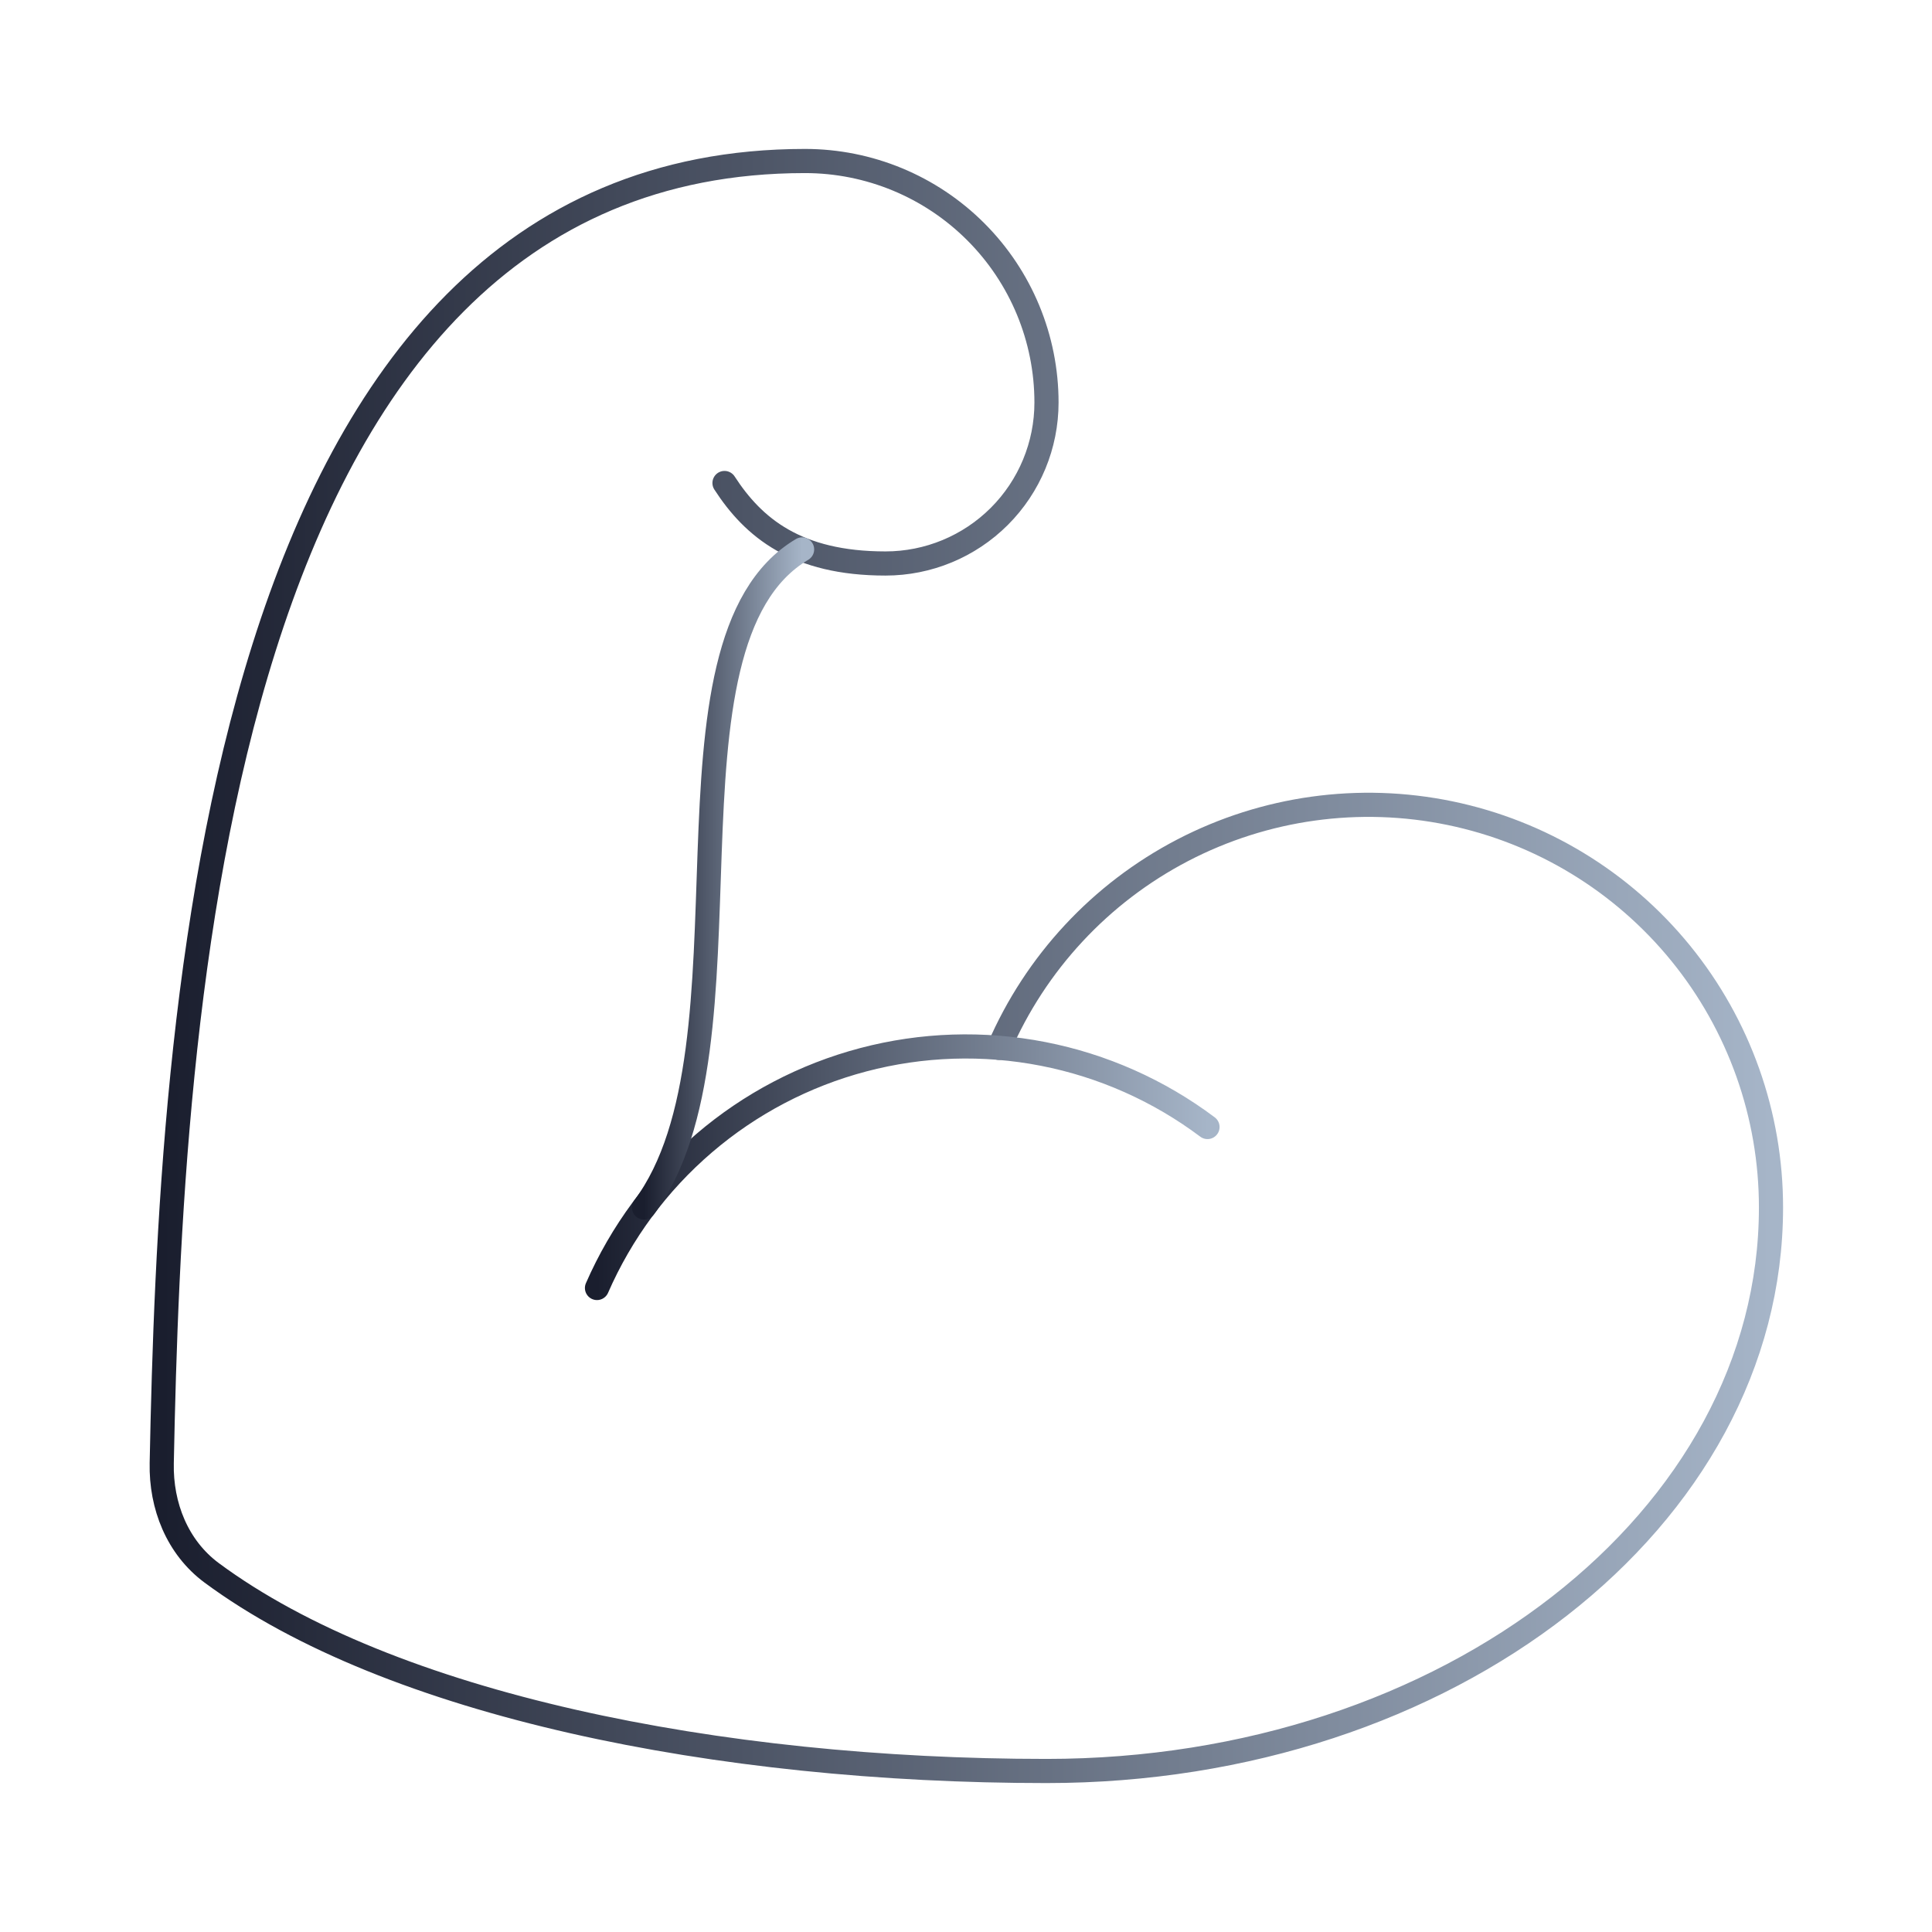 <svg width="80" height="80" viewBox="0 0 80 80" fill="none" xmlns="http://www.w3.org/2000/svg">
<path d="M41.363 43.39C42.883 39.868 45.571 36.978 48.973 35.207C52.376 33.437 56.285 32.894 60.041 33.671C63.798 34.447 67.171 36.496 69.593 39.471C72.014 42.445 73.335 46.164 73.333 50C73.333 62.887 60 73.333 43.333 73.333C29.743 73.333 16.157 70.6 8.763 65.127C7.343 64.073 6.66 62.353 6.697 60.587C7.06 42.41 8.757 6.667 33.333 6.667C35.986 6.667 38.529 7.72 40.404 9.596C42.28 11.471 43.333 14.015 43.333 16.667C43.333 18.435 42.631 20.131 41.381 21.381C40.13 22.631 38.435 23.333 36.667 23.333C32.983 23.333 31.2 21.853 30 20" stroke="url(#paint0_linear_208_240)" stroke-linecap="round" stroke-linejoin="round"/>
<path d="M50 46.667C47.988 45.157 45.661 44.122 43.193 43.64C40.724 43.158 38.178 43.24 35.746 43.882C33.315 44.523 31.059 45.706 29.15 47.343C27.24 48.98 25.726 51.028 24.72 53.333" stroke="url(#paint1_linear_208_240)" stroke-linecap="round" stroke-linejoin="round"/>
<path d="M33.213 22.75C26.73 26.59 31.667 43.333 26.667 50" stroke="url(#paint2_linear_208_240)" stroke-linecap="round" stroke-linejoin="round"/>
<defs>
<linearGradient id="paint0_linear_208_240" x1="73.333" y1="40" x2="6.695" y2="40" gradientUnits="userSpaceOnUse">
<stop stop-color="#A6B5C8"/>
<stop offset="1" stop-color="#1A1E2E"/>
</linearGradient>
<linearGradient id="paint1_linear_208_240" x1="50" y1="48.332" x2="24.72" y2="48.332" gradientUnits="userSpaceOnUse">
<stop stop-color="#A6B5C8"/>
<stop offset="1" stop-color="#1A1E2E"/>
</linearGradient>
<linearGradient id="paint2_linear_208_240" x1="33.213" y1="36.375" x2="26.667" y2="36.375" gradientUnits="userSpaceOnUse">
<stop stop-color="#A6B5C8"/>
<stop offset="1" stop-color="#1A1E2E"/>
</linearGradient>
</defs>
</svg>
